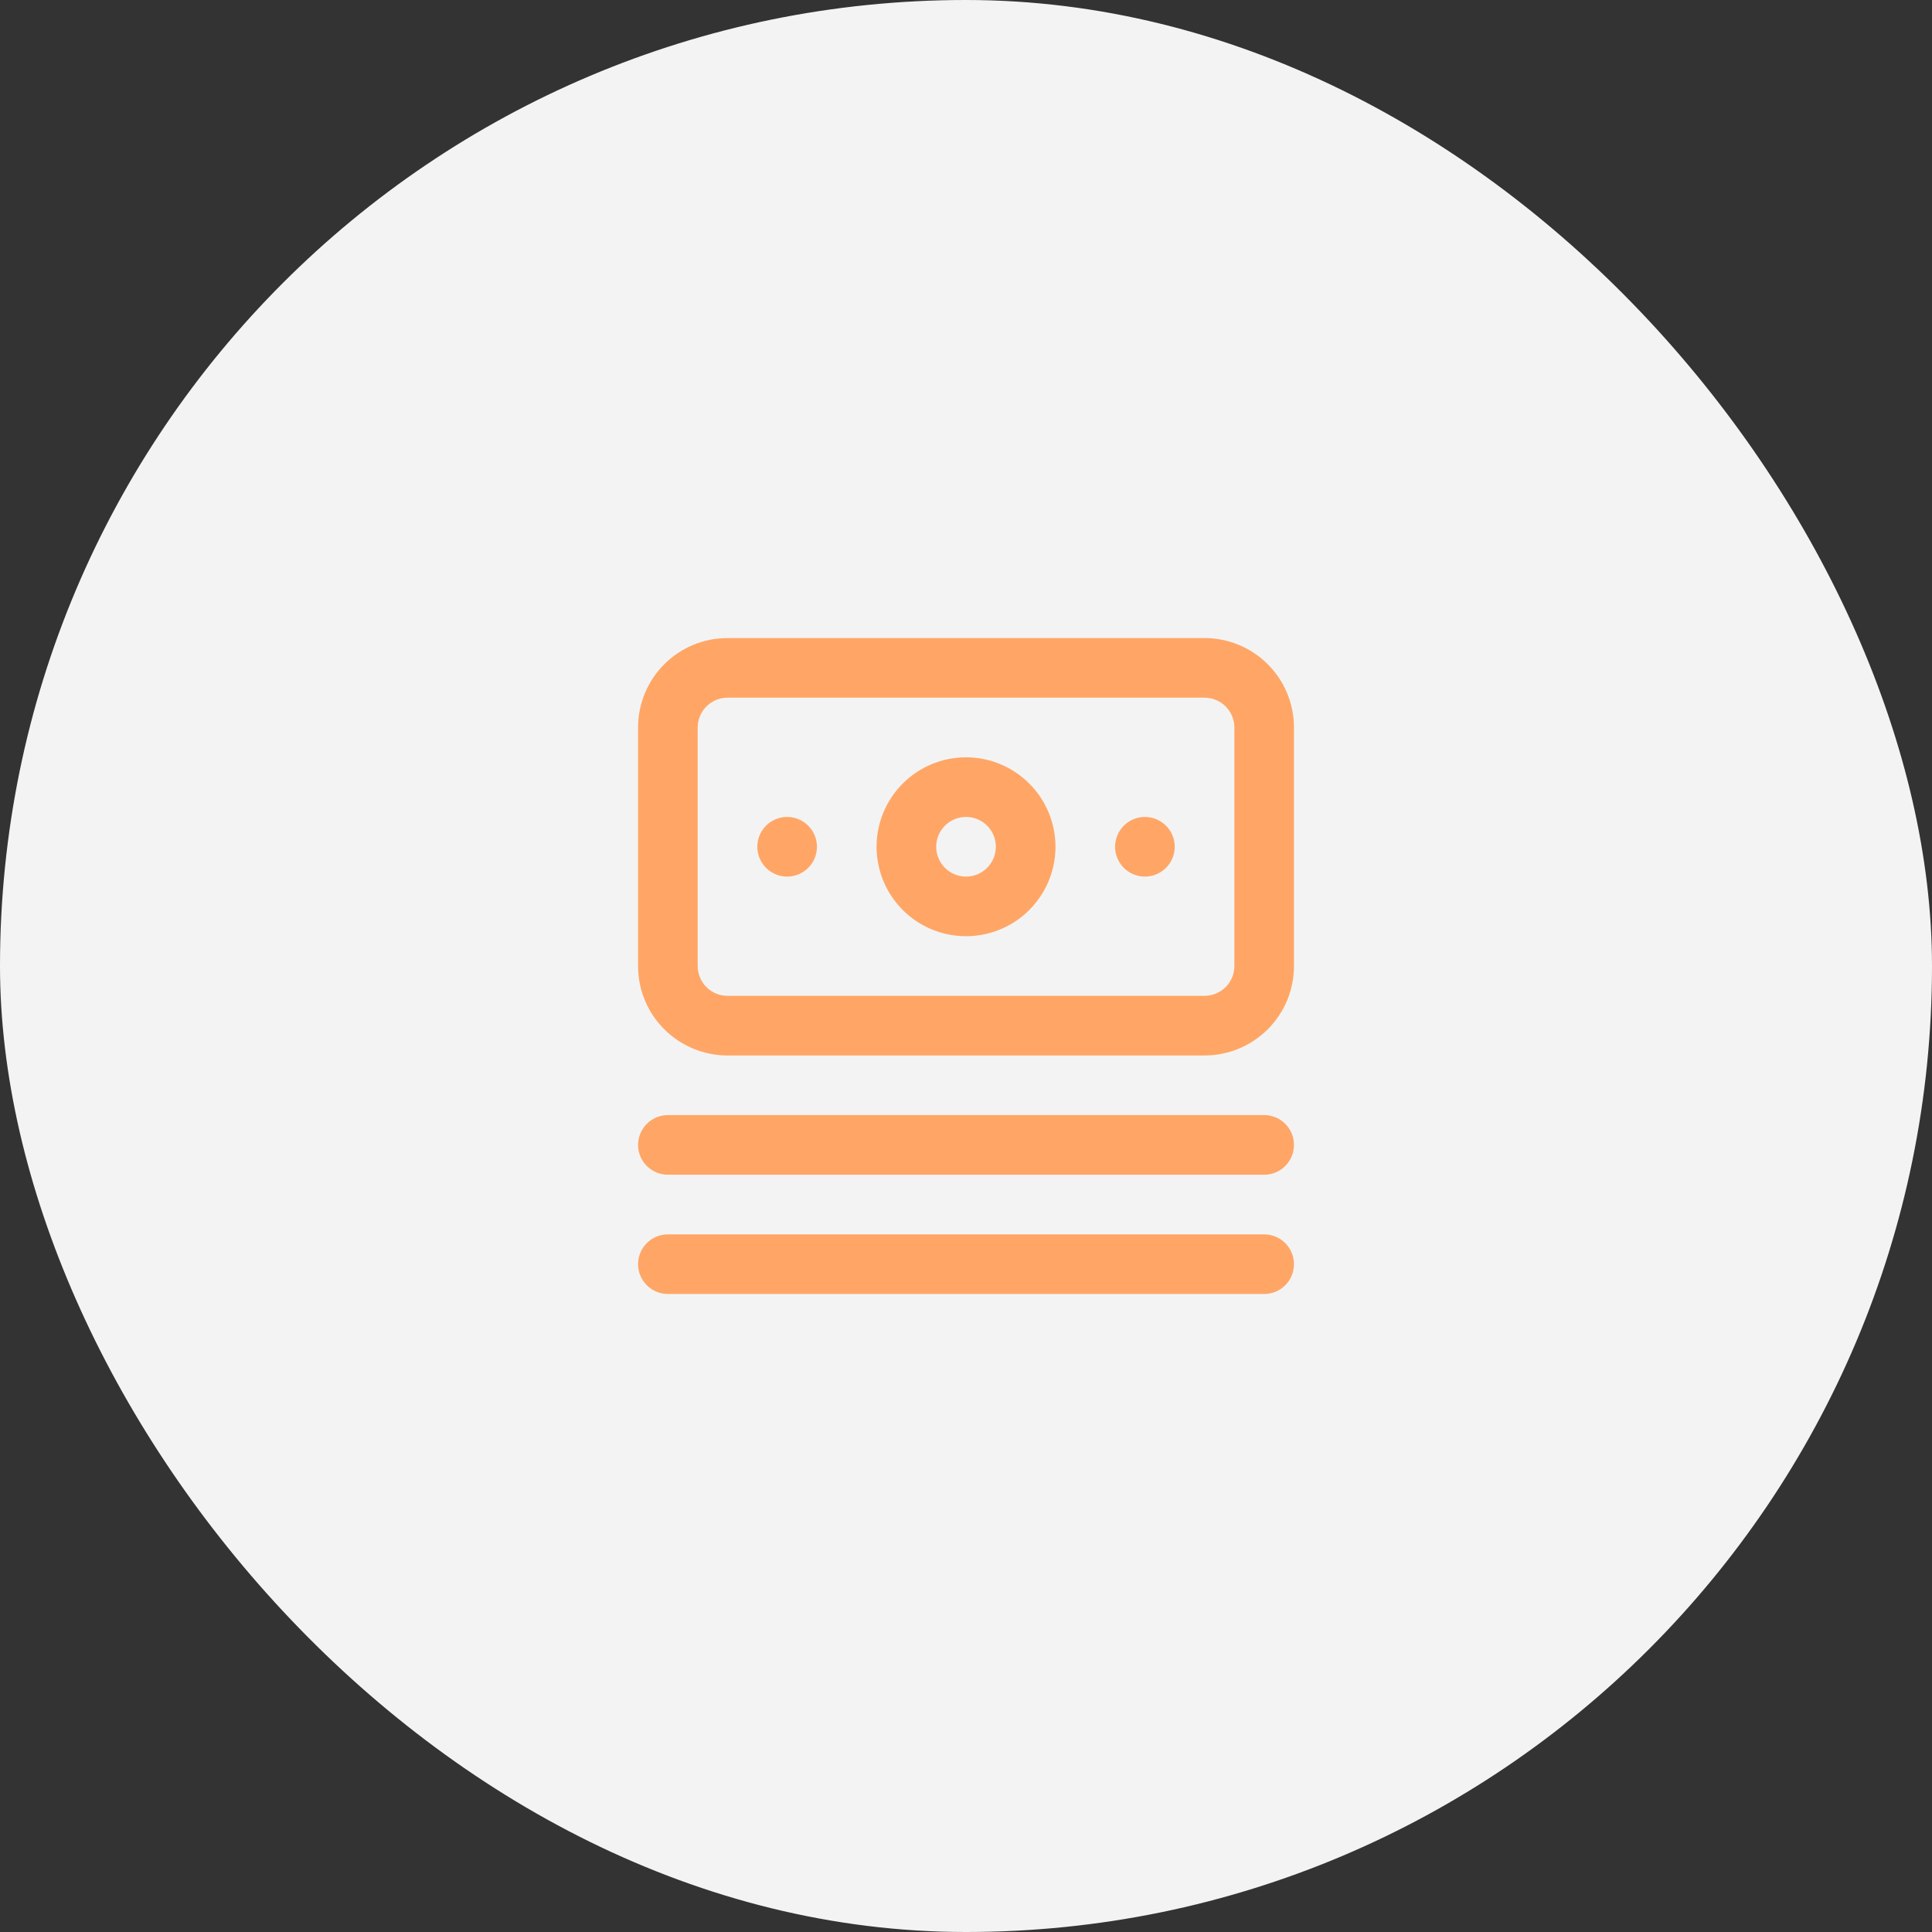 <svg width="54" height="54" viewBox="0 0 54 54" fill="none" xmlns="http://www.w3.org/2000/svg">
<rect x="0" y="0" width="54" height="54" fill="#333333" stroke="none"/>
<rect width="54" height="54" rx="27" fill="#F3F3F3"/>
<g clip-path="url(#clip0_1905_24456)">
<path d="M35.334 31.167H18.667C18.446 31.167 18.234 31.255 18.078 31.411C17.922 31.568 17.834 31.78 17.834 32.001C17.834 32.222 17.922 32.434 18.078 32.59C18.234 32.746 18.446 32.834 18.667 32.834H35.334C35.555 32.834 35.767 32.746 35.923 32.59C36.08 32.434 36.167 32.222 36.167 32.001C36.167 31.78 36.08 31.568 35.923 31.411C35.767 31.255 35.555 31.167 35.334 31.167ZM35.334 34.501H18.667C18.446 34.501 18.234 34.588 18.078 34.745C17.922 34.901 17.834 35.113 17.834 35.334C17.834 35.555 17.922 35.767 18.078 35.923C18.234 36.08 18.446 36.167 18.667 36.167H35.334C35.555 36.167 35.767 36.08 35.923 35.923C36.08 35.767 36.167 35.555 36.167 35.334C36.167 35.113 36.08 34.901 35.923 34.745C35.767 34.588 35.555 34.501 35.334 34.501ZM22.001 22.834C21.836 22.834 21.675 22.883 21.538 22.974C21.401 23.066 21.294 23.196 21.231 23.348C21.168 23.501 21.151 23.668 21.183 23.83C21.215 23.991 21.295 24.14 21.411 24.257C21.528 24.373 21.676 24.453 21.838 24.485C22 24.517 22.167 24.5 22.32 24.437C22.472 24.374 22.602 24.267 22.694 24.13C22.785 23.993 22.834 23.832 22.834 23.667C22.834 23.446 22.746 23.234 22.59 23.078C22.434 22.922 22.222 22.834 22.001 22.834ZM33.667 17.834H20.334C19.671 17.834 19.035 18.097 18.566 18.566C18.097 19.035 17.834 19.671 17.834 20.334V27.001C17.834 27.664 18.097 28.3 18.566 28.768C19.035 29.237 19.671 29.501 20.334 29.501H33.667C34.33 29.501 34.966 29.237 35.435 28.768C35.904 28.3 36.167 27.664 36.167 27.001V20.334C36.167 19.671 35.904 19.035 35.435 18.566C34.966 18.097 34.33 17.834 33.667 17.834V17.834ZM34.501 27.001C34.501 27.222 34.413 27.434 34.257 27.59C34.1 27.746 33.888 27.834 33.667 27.834H20.334C20.113 27.834 19.901 27.746 19.745 27.59C19.588 27.434 19.501 27.222 19.501 27.001V20.334C19.501 20.113 19.588 19.901 19.745 19.745C19.901 19.588 20.113 19.501 20.334 19.501H33.667C33.888 19.501 34.1 19.588 34.257 19.745C34.413 19.901 34.501 20.113 34.501 20.334V27.001ZM27.001 21.167C26.506 21.167 26.023 21.314 25.612 21.589C25.201 21.863 24.88 22.254 24.691 22.711C24.502 23.167 24.452 23.67 24.549 24.155C24.645 24.64 24.883 25.085 25.233 25.435C25.582 25.785 26.028 26.023 26.513 26.119C26.998 26.216 27.5 26.166 27.957 25.977C28.414 25.788 28.805 25.467 29.079 25.056C29.354 24.645 29.501 24.162 29.501 23.667C29.501 23.004 29.237 22.368 28.768 21.9C28.3 21.431 27.664 21.167 27.001 21.167ZM27.001 24.501C26.836 24.501 26.675 24.452 26.538 24.36C26.401 24.269 26.294 24.139 26.231 23.986C26.168 23.834 26.151 23.666 26.183 23.505C26.215 23.343 26.295 23.195 26.411 23.078C26.528 22.962 26.676 22.882 26.838 22.85C27 22.818 27.167 22.834 27.32 22.897C27.472 22.96 27.602 23.067 27.694 23.204C27.785 23.341 27.834 23.503 27.834 23.667C27.834 23.888 27.746 24.1 27.59 24.257C27.434 24.413 27.222 24.501 27.001 24.501ZM32.001 22.834C31.836 22.834 31.675 22.883 31.538 22.974C31.401 23.066 31.294 23.196 31.231 23.348C31.168 23.501 31.151 23.668 31.183 23.83C31.215 23.991 31.295 24.14 31.411 24.257C31.528 24.373 31.676 24.453 31.838 24.485C32 24.517 32.167 24.5 32.32 24.437C32.472 24.374 32.602 24.267 32.694 24.13C32.785 23.993 32.834 23.832 32.834 23.667C32.834 23.446 32.746 23.234 32.59 23.078C32.434 22.922 32.222 22.834 32.001 22.834Z" fill="#FFA666"/>
</g>
<defs>
<clipPath id="clip0_1905_24456">
<rect width="20" height="20" fill="white" transform="translate(17 17)"/>
</clipPath>
</defs>
</svg>

